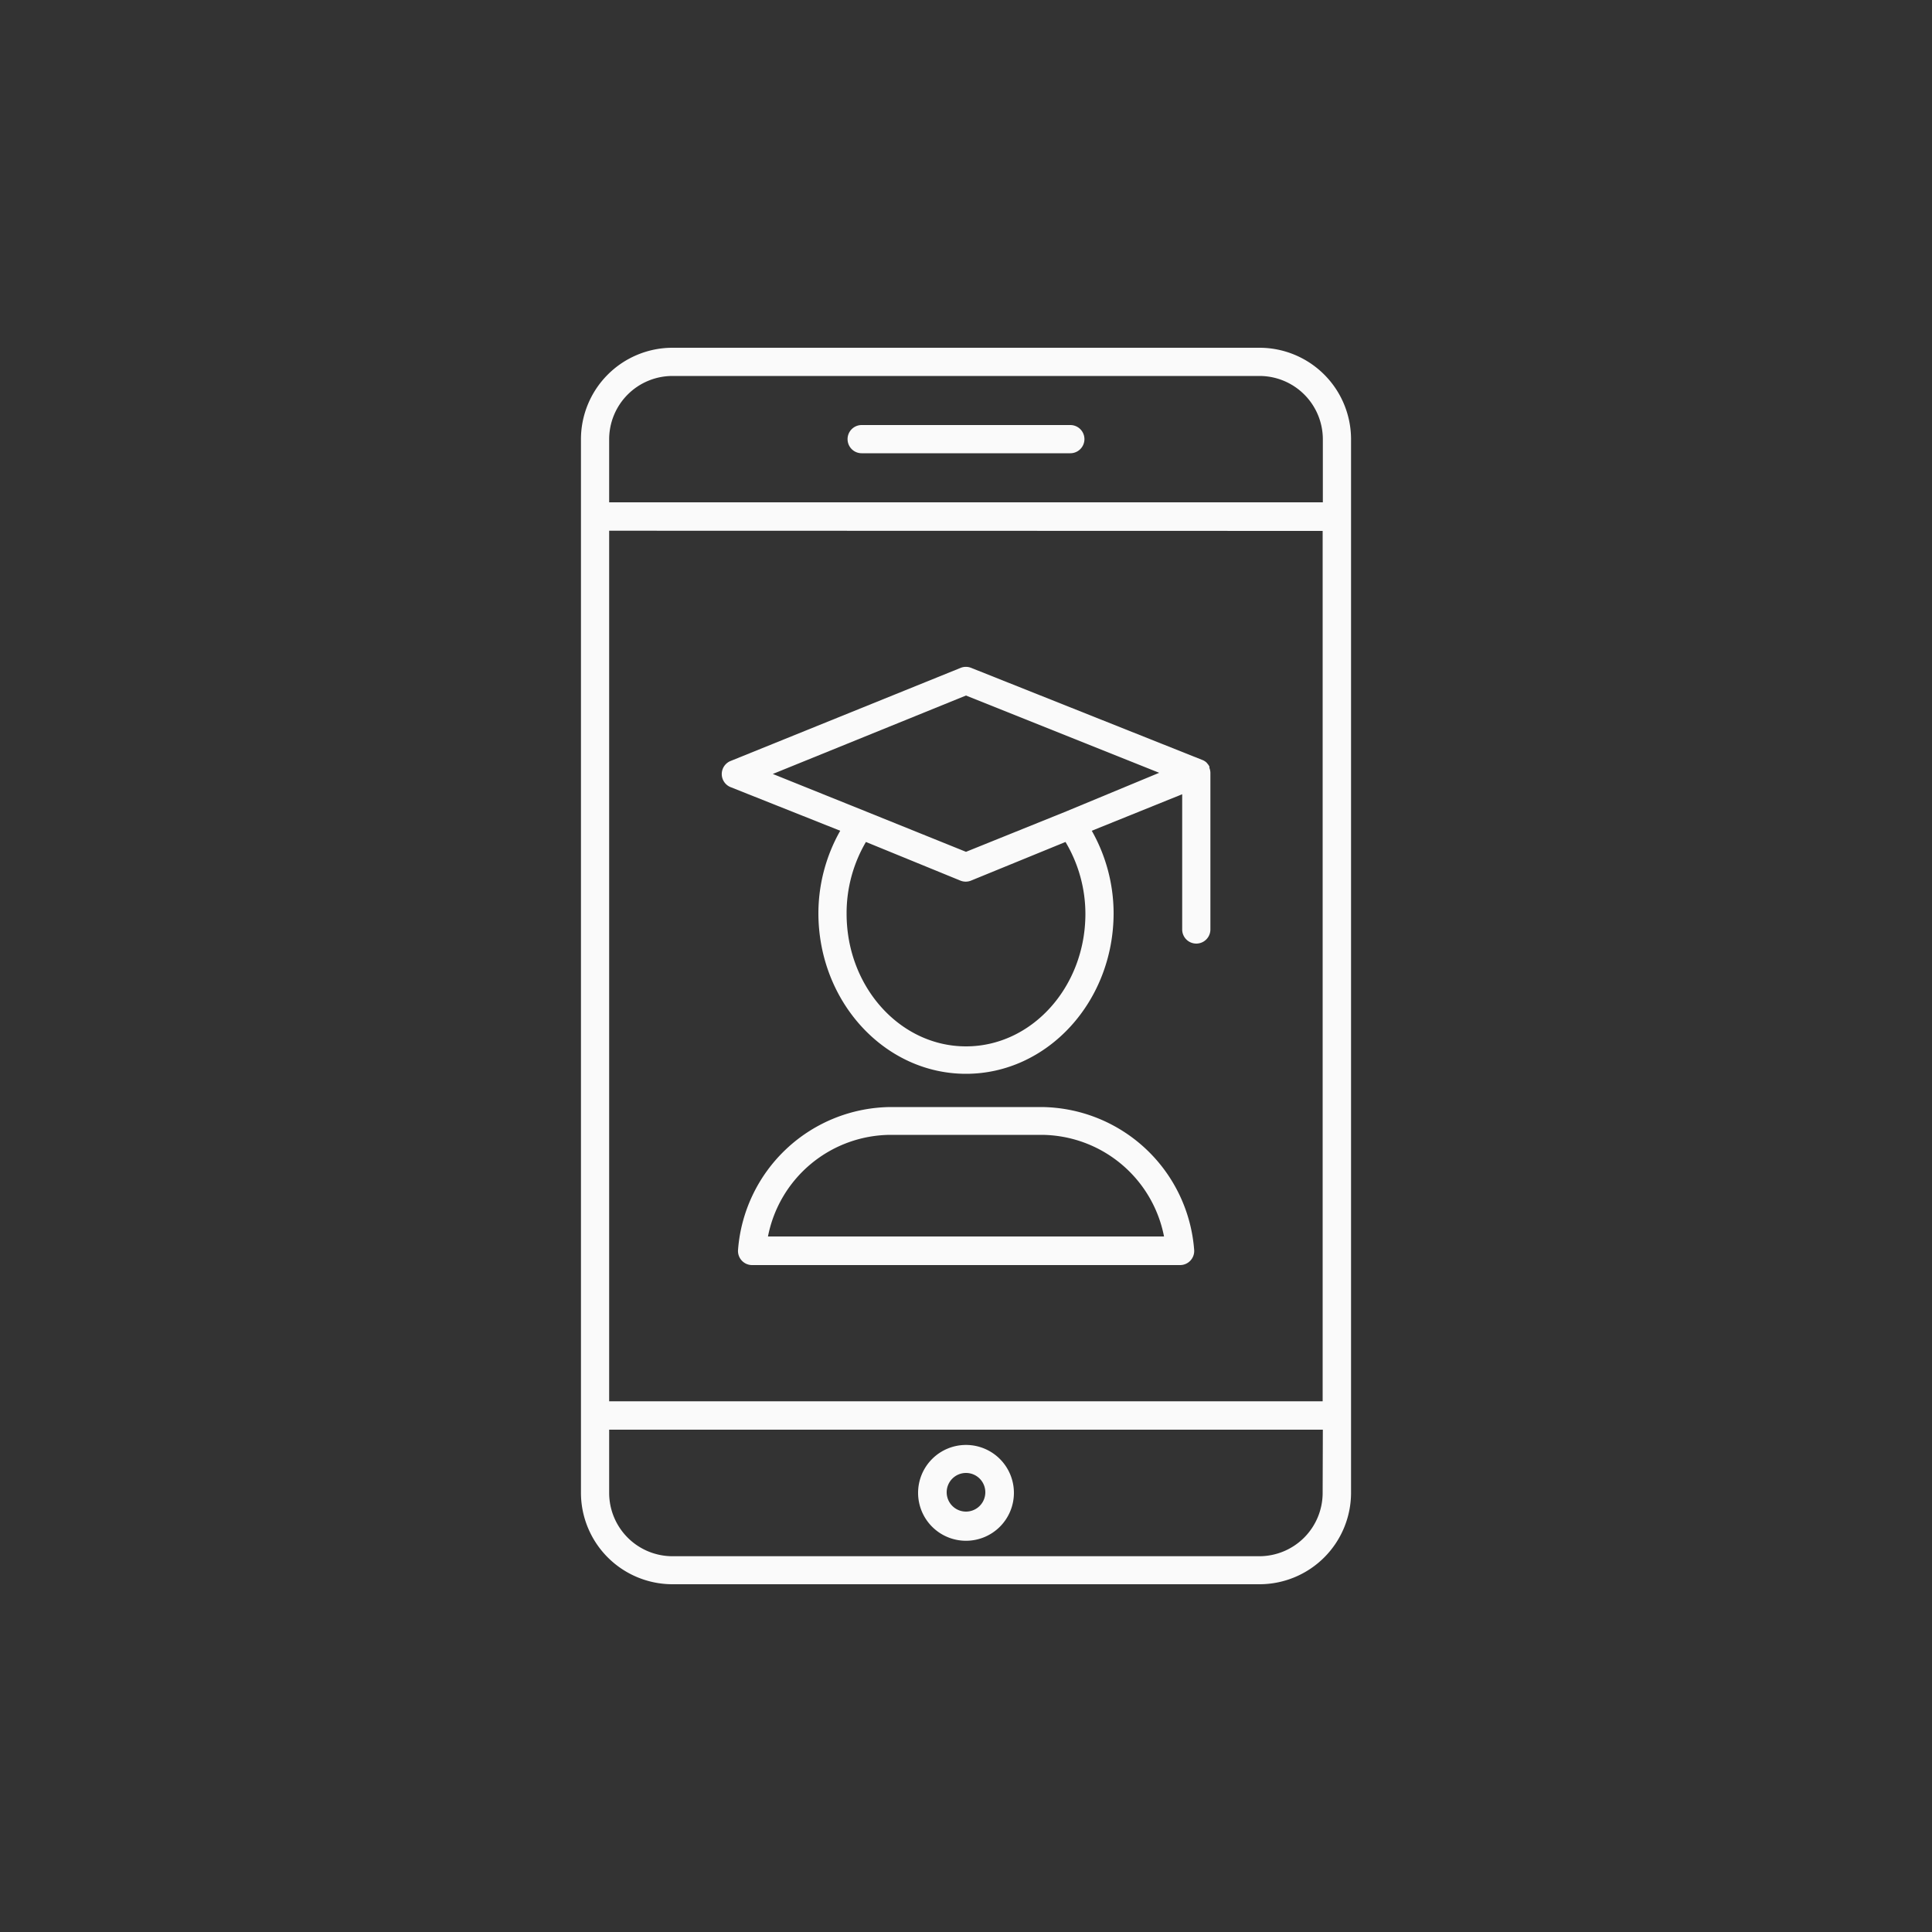 <svg fill="#FAFAFA" xmlns="http://www.w3.org/2000/svg" data-name="Layer 1" viewBox="0 0 100 100" x="0px" y="0px"><rect x="0" y="0" width="100" height="100" fill="#333333" stroke="none"/><title>education 2 jadi</title><path d="M53.9,57.3H46.1a8,8,0,0,0-7.9,7.4.73.73,0,0,0,.73.78H61.08a.73.73,0,0,0,.73-.78A8,8,0,0,0,53.9,57.3ZM39.75,64a6.5,6.5,0,0,1,6.35-5.26h7.8A6.5,6.5,0,0,1,60.25,64Z"></path><path d="M37.81,40.74,43.49,43a8.69,8.69,0,0,0-1.13,4.26c0,4.59,3.43,8.32,7.64,8.32s7.64-3.73,7.64-8.32A8.69,8.69,0,0,0,56.51,43l4.68-1.89v7a.73.73,0,0,0,1.46,0v-8.1a.72.72,0,0,0-.05-.26l0-.07a.72.72,0,0,0-.1-.15l-.05-.06a.72.72,0,0,0-.18-.12l0,0h0L50.27,34.57a.73.73,0,0,0-.55,0L37.81,39.39a.73.73,0,0,0,0,1.35ZM56.18,47.3c0,3.78-2.77,6.86-6.18,6.86s-6.18-3.08-6.18-6.86a7.27,7.27,0,0,1,1-3.72l4.89,2a.73.73,0,0,0,.55,0l4.89-2A7.27,7.27,0,0,1,56.18,47.3ZM50,36l10,4L55.18,42h0L50,44.09,44.82,42h0L40,40.06Z"></path><path d="M55.4,22H44.6a.73.73,0,1,0,0,1.46H55.4a.73.73,0,0,0,0-1.46Z"></path><path d="M50,79.75a2.48,2.48,0,1,0-2.48-2.48A2.48,2.48,0,0,0,50,79.75Zm0-3.51a1,1,0,1,1-1,1A1,1,0,0,1,50,76.24Z"></path><path d="M65.19,18H34.81a4.74,4.74,0,0,0-4.74,4.74V77.26A4.74,4.74,0,0,0,34.81,82H65.19a4.74,4.74,0,0,0,4.74-4.74V22.74A4.74,4.74,0,0,0,65.19,18ZM31.53,22.74a3.28,3.28,0,0,1,3.28-3.28H65.19a3.28,3.28,0,0,1,3.28,3.28V26H31.53Zm36.93,4.74V72.53H31.53V27.47Zm0,49.79a3.28,3.28,0,0,1-3.28,3.28H34.81a3.28,3.28,0,0,1-3.28-3.28V74H68.47Z"></path></svg>